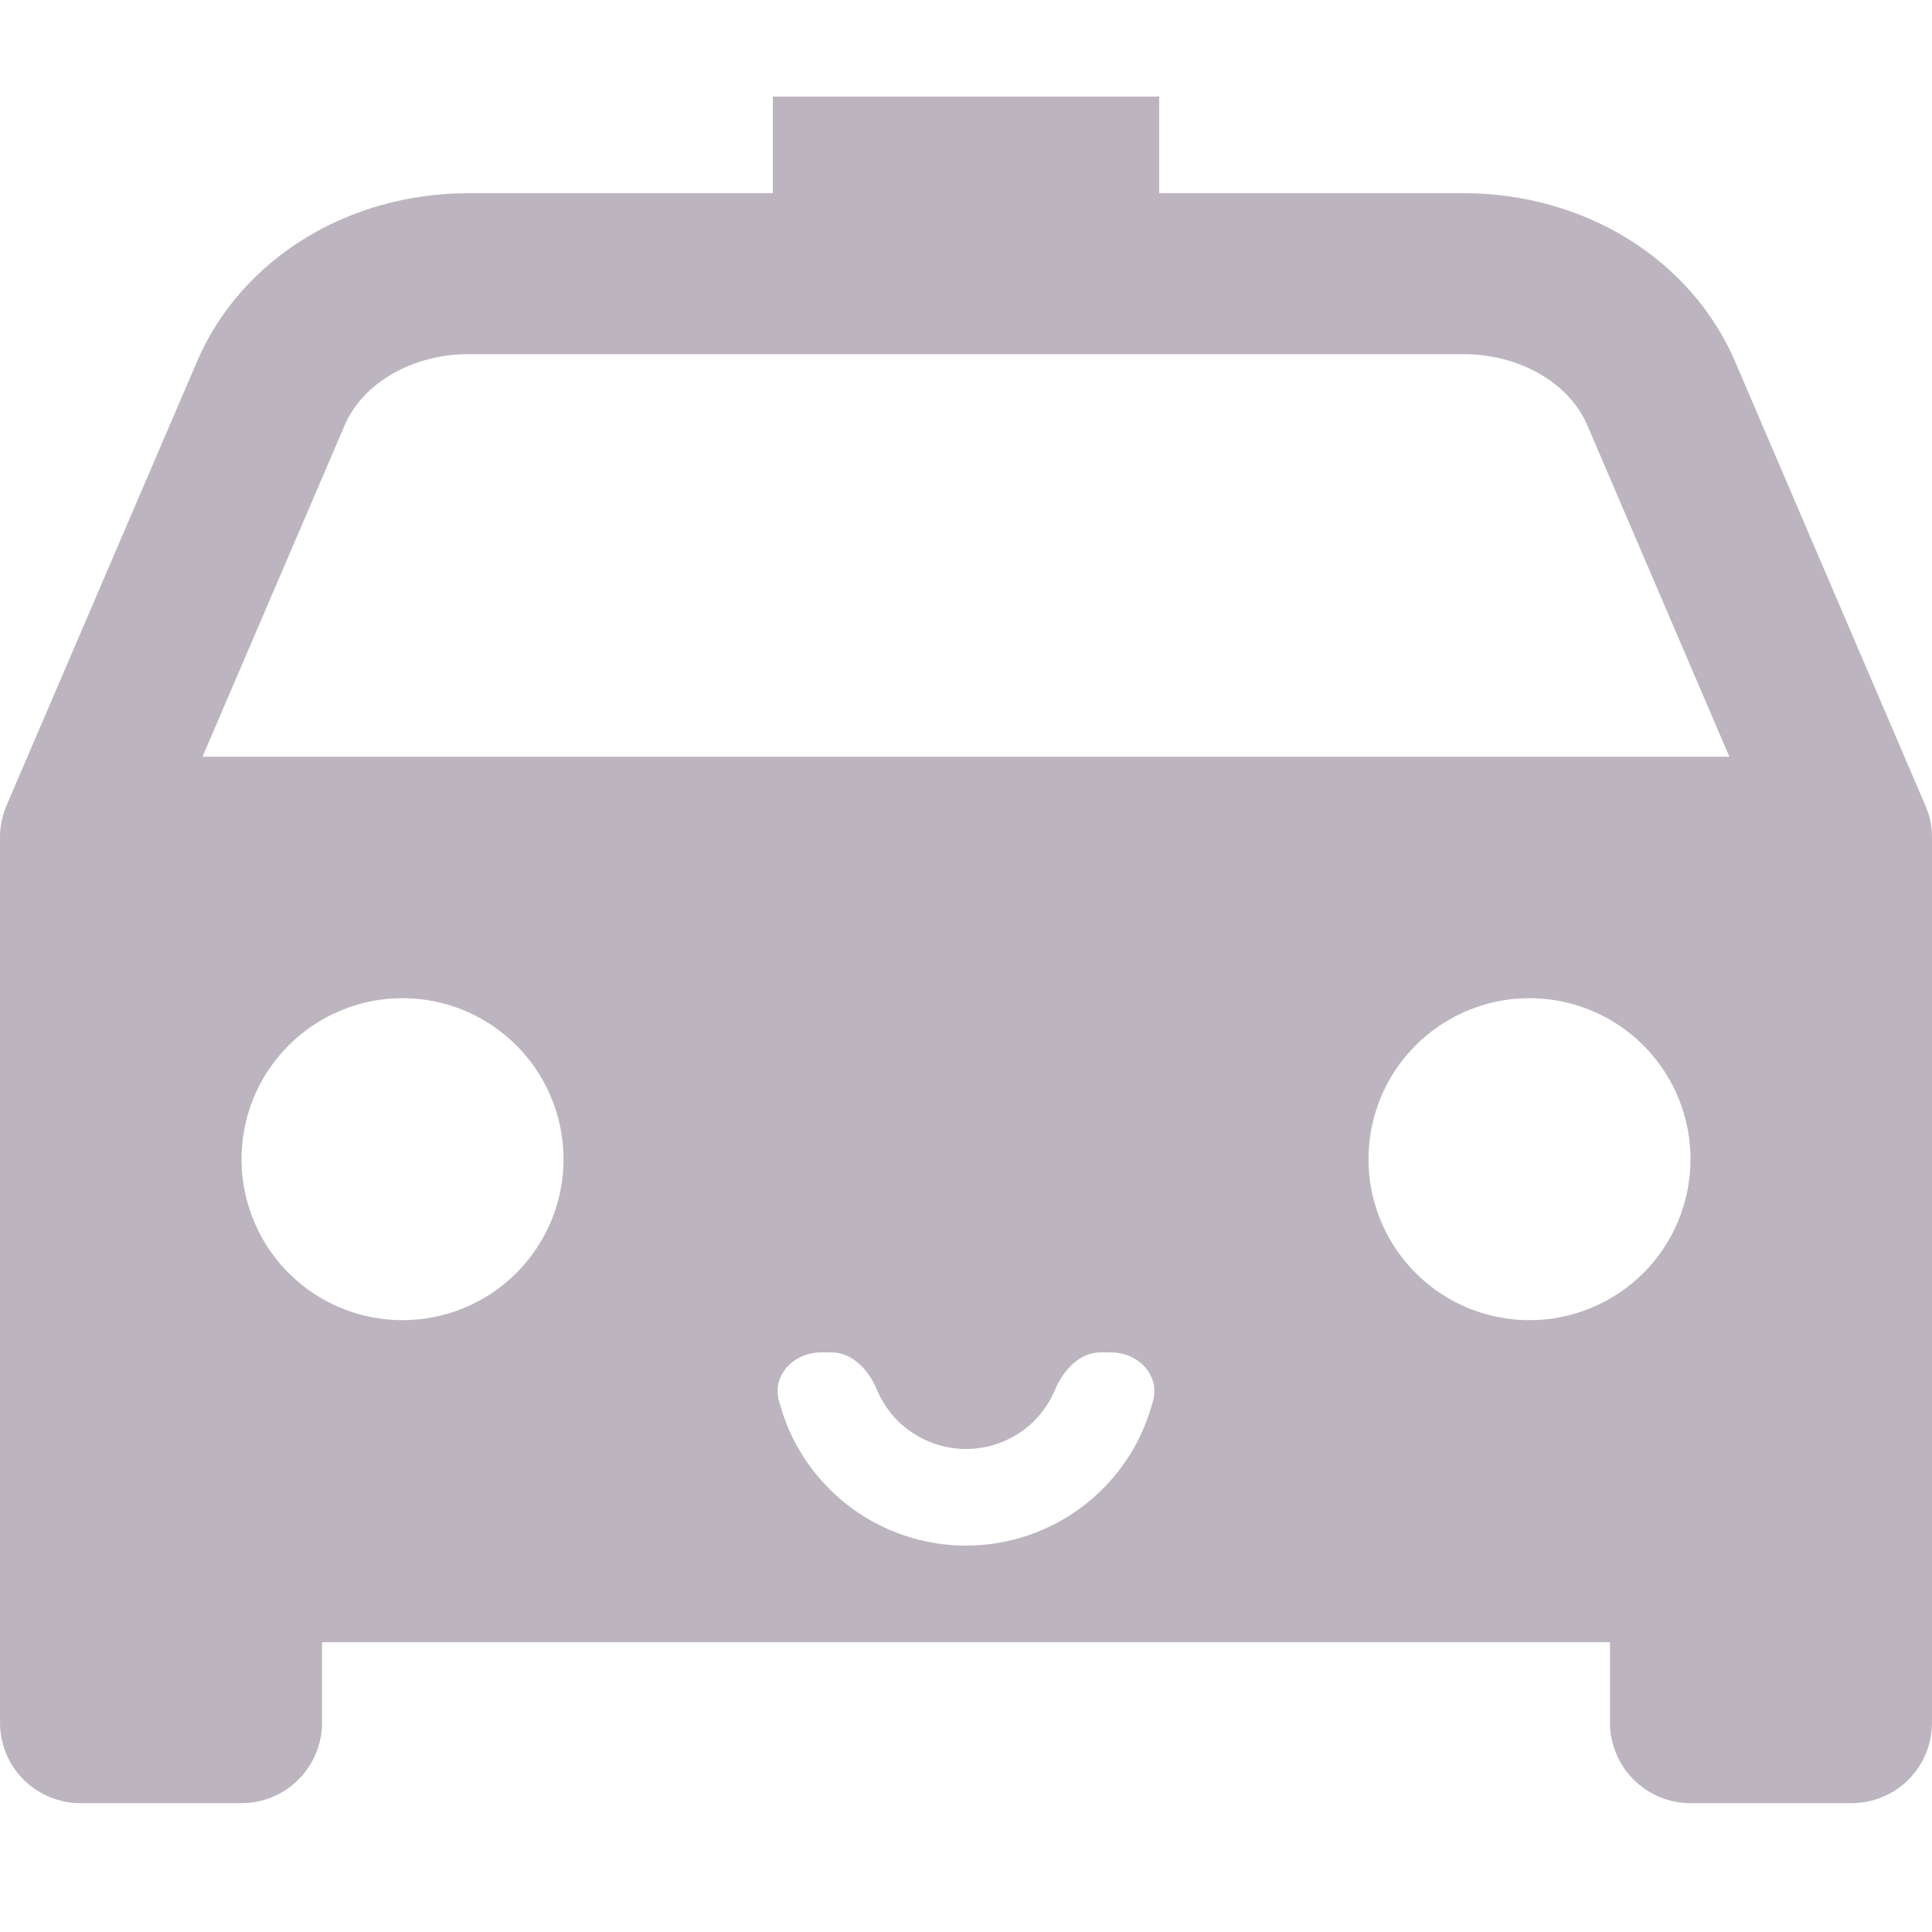 <svg width="16" height="16" viewBox="0 0 16 16" fill="none" xmlns="http://www.w3.org/2000/svg">
<g id="&#208;&#152;&#208;&#186;&#208;&#190;&#208;&#189;&#208;&#186;&#208;&#184;">
<path id="Subtract" fill-rule="evenodd" clip-rule="evenodd" d="M15.945 6.671C15.963 6.712 15.977 6.755 15.987 6.799C15.996 6.843 16 6.888 16 6.933V14.267C16 14.444 15.93 14.613 15.805 14.738C15.68 14.863 15.51 14.933 15.333 14.933H14C13.823 14.933 13.654 14.863 13.529 14.738C13.404 14.613 13.333 14.444 13.333 14.267V13.6H2.667V14.267C2.667 14.444 2.596 14.613 2.471 14.738C2.346 14.863 2.177 14.933 2 14.933H0.667C0.49 14.933 0.32 14.863 0.195 14.738C0.07 14.613 5.30079e-06 14.444 5.30079e-06 14.267V6.933C-0 6.843 0.018 6.754 0.054 6.671L1.63 2.998C1.992 2.149 2.876 1.6 3.88 1.6H6.4V0.8H9.6V1.6H12.12C13.125 1.6 14.008 2.149 14.371 2.998L15.945 6.671ZM2.593 10.709C2.812 10.855 3.07 10.933 3.333 10.933C3.687 10.933 4.026 10.793 4.276 10.543C4.526 10.293 4.667 9.954 4.667 9.6C4.667 9.336 4.588 9.079 4.442 8.859C4.295 8.64 4.087 8.469 3.844 8.368C3.6 8.267 3.332 8.241 3.073 8.292C2.815 8.344 2.577 8.471 2.391 8.657C2.204 8.844 2.077 9.081 2.026 9.34C1.974 9.599 2.001 9.867 2.102 10.11C2.202 10.354 2.373 10.562 2.593 10.709ZM11.926 10.709C12.145 10.855 12.403 10.933 12.667 10.933C13.02 10.933 13.359 10.793 13.61 10.543C13.86 10.293 14 9.954 14 9.6C14 9.336 13.922 9.079 13.775 8.859C13.629 8.64 13.421 8.469 13.177 8.368C12.933 8.267 12.665 8.241 12.406 8.292C12.148 8.344 11.91 8.471 11.724 8.657C11.537 8.844 11.41 9.081 11.359 9.34C11.307 9.599 11.334 9.867 11.435 10.11C11.536 10.354 11.707 10.562 11.926 10.709ZM2.854 3.523L1.677 6.267H14.322L13.146 3.523C12.995 3.17 12.583 2.933 12.12 2.933H3.88C3.417 2.933 3.005 3.17 2.854 3.523ZM6.45 11.596C6.395 11.382 6.579 11.2 6.8 11.2H6.886C7.059 11.2 7.194 11.346 7.261 11.506C7.301 11.603 7.36 11.691 7.434 11.766C7.509 11.84 7.597 11.899 7.694 11.939C7.791 11.979 7.895 12 8 12C8.105 12 8.209 11.979 8.306 11.939C8.403 11.899 8.491 11.84 8.566 11.766C8.64 11.691 8.699 11.603 8.739 11.506C8.806 11.346 8.941 11.2 9.114 11.2H9.2C9.421 11.2 9.605 11.382 9.55 11.596C9.531 11.669 9.507 11.742 9.478 11.812C9.398 12.007 9.28 12.183 9.131 12.331C8.983 12.48 8.806 12.598 8.612 12.678C8.418 12.759 8.21 12.8 8 12.8C7.79 12.8 7.582 12.759 7.388 12.678C7.194 12.598 7.017 12.48 6.869 12.331C6.72 12.183 6.602 12.007 6.522 11.812C6.493 11.742 6.469 11.669 6.45 11.596Z" fill="#BCB5C0"/>
</g>
</svg>
